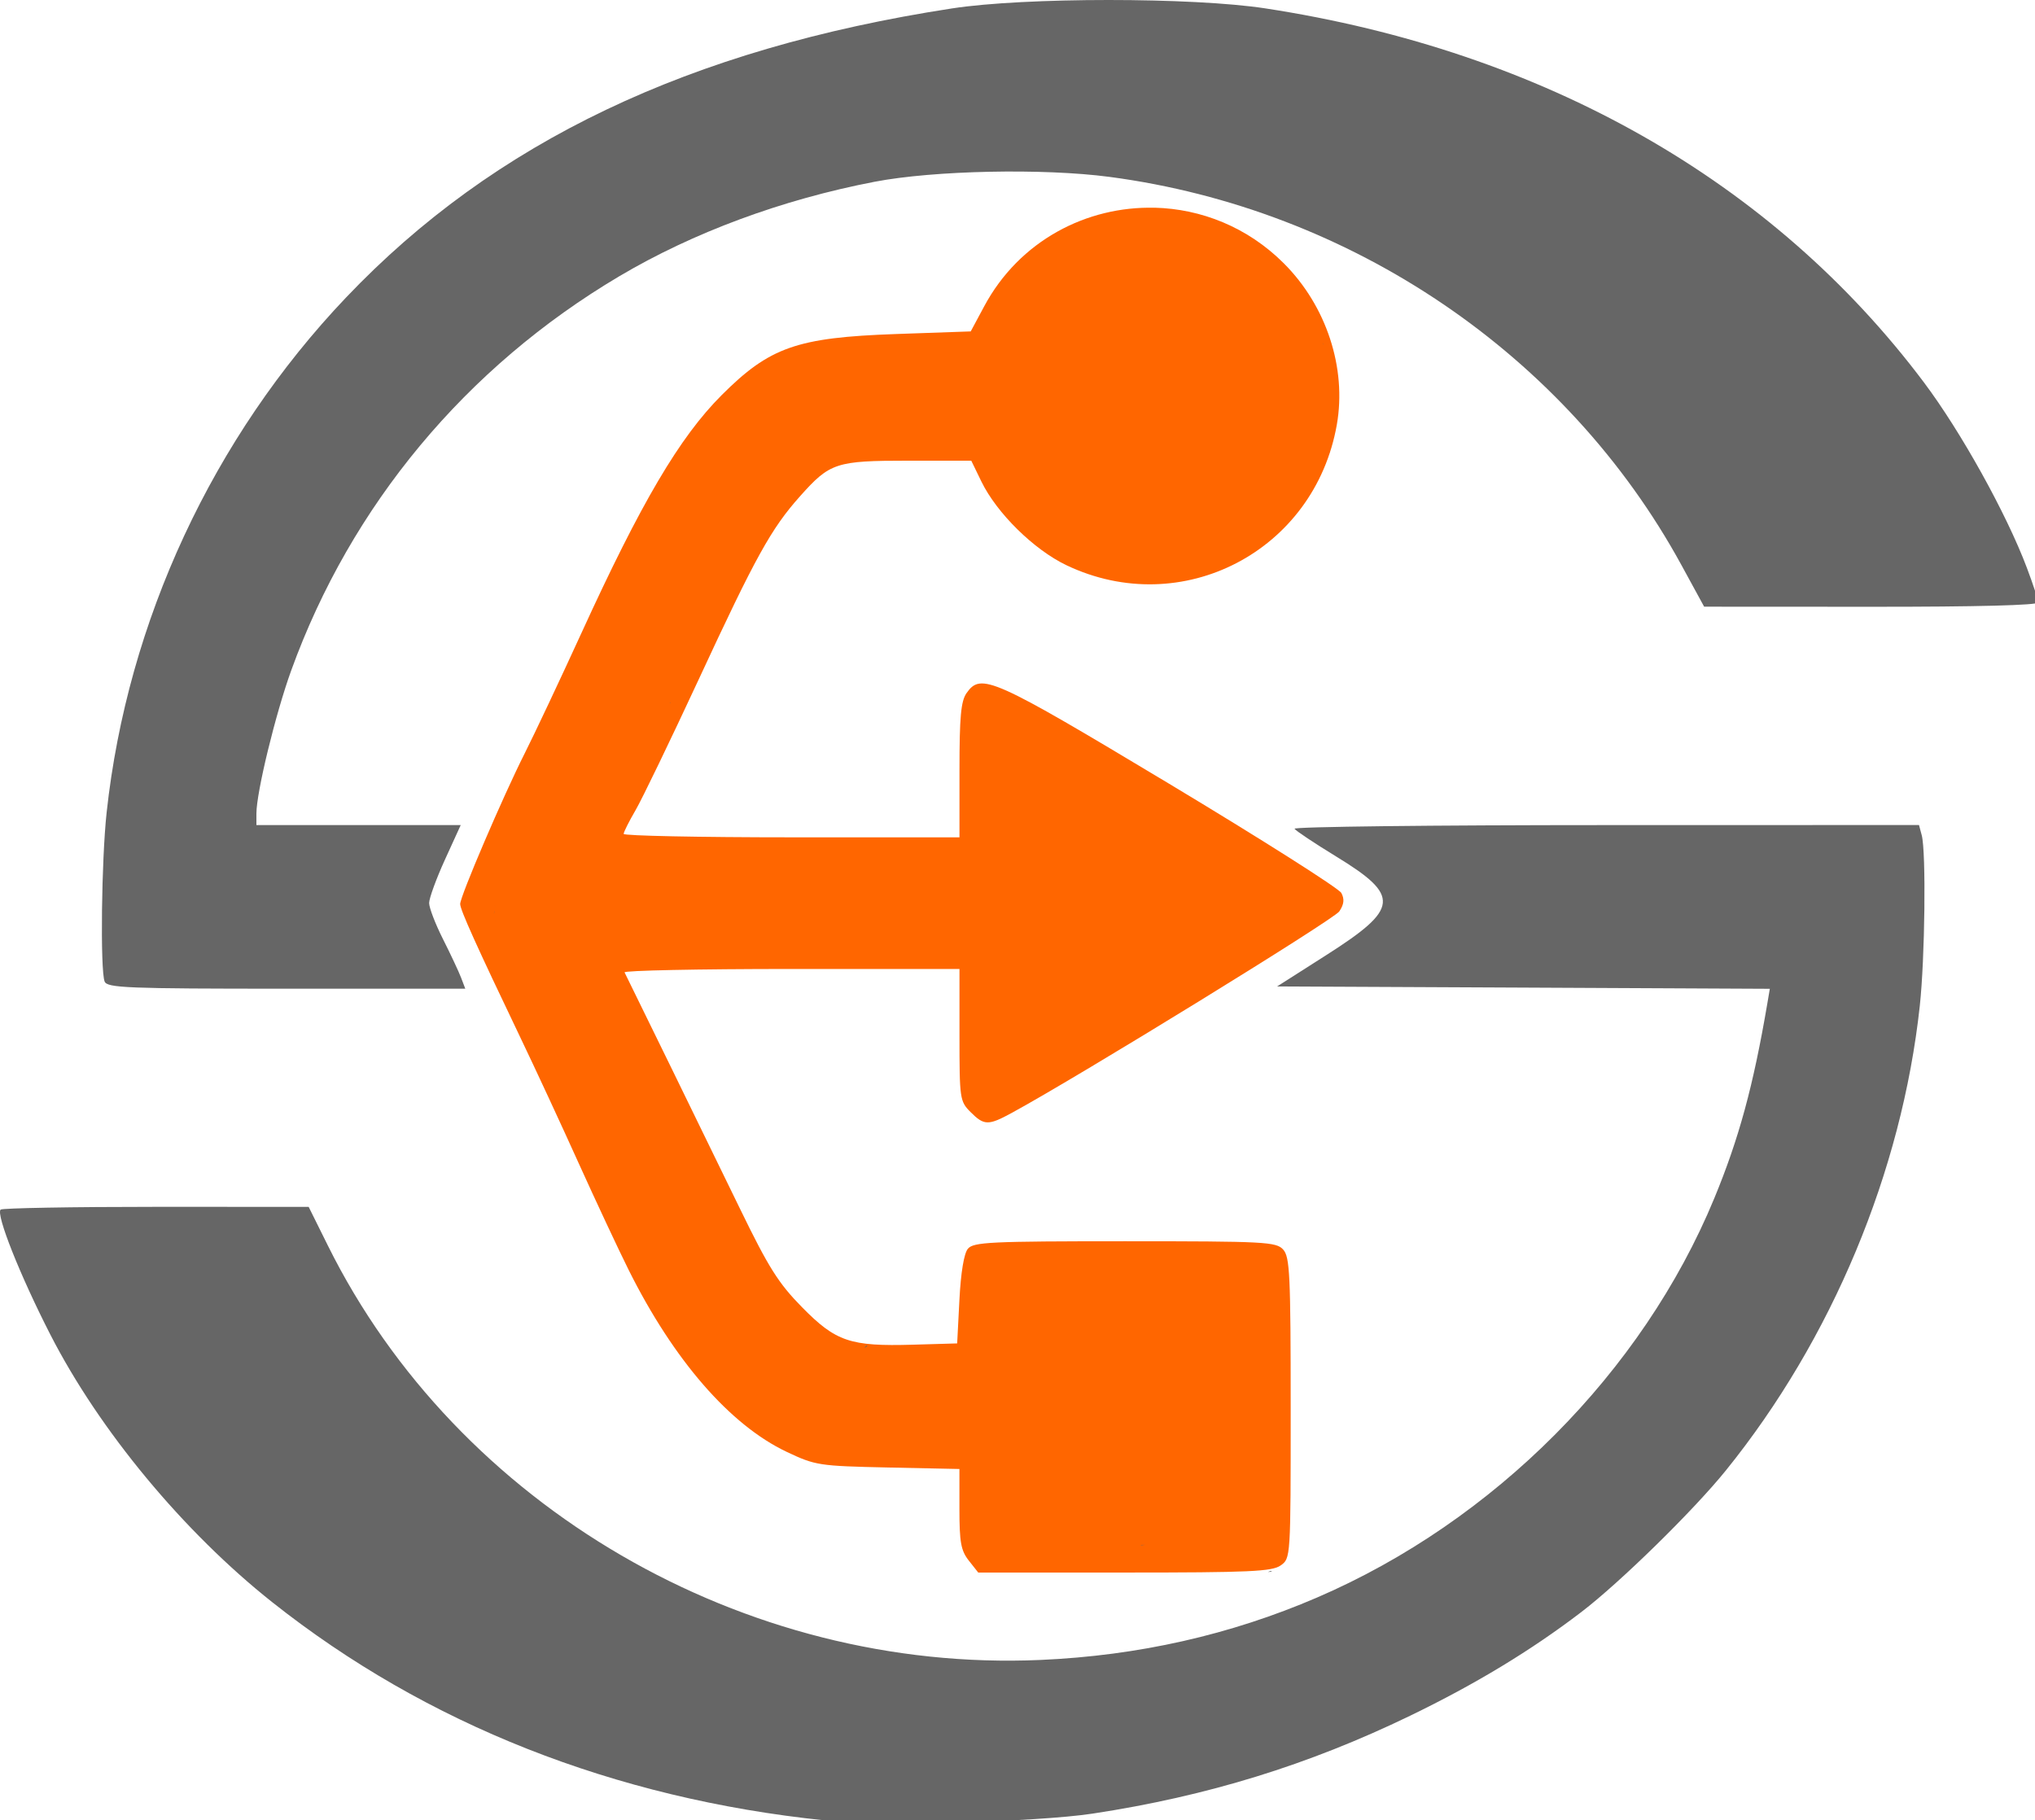 <?xml version="1.0" encoding="UTF-8" standalone="no"?>
<!-- Created with Inkscape (http://www.inkscape.org/) -->

<svg
   width="37.965mm"
   height="33.96mm"
   viewBox="0 0 37.965 33.96"
   version="1.1"
   id="svg5"
   inkscape:version="1.1.2 (0a00cf5339, 2022-02-04)"
   sodipodi:docname="gears.svg"
   xmlns:inkscape="http://www.inkscape.org/namespaces/inkscape"
   xmlns:sodipodi="http://sodipodi.sourceforge.net/DTD/sodipodi-0.dtd"
   xmlns="http://www.w3.org/2000/svg"
   xmlns:svg="http://www.w3.org/2000/svg">
  <sodipodi:namedview
     id="namedview7"
     pagecolor="#ffffff"
     bordercolor="#666666"
     borderopacity="1.0"
     inkscape:pageshadow="2"
     inkscape:pageopacity="0.0"
     inkscape:pagecheckerboard="0"
     inkscape:document-units="mm"
     showgrid="false"
     inkscape:zoom="2.6507378"
     inkscape:cx="93.747484"
     inkscape:cy="86.768295"
     inkscape:window-width="1368"
     inkscape:window-height="713"
     inkscape:window-x="0"
     inkscape:window-y="31"
     inkscape:window-maximized="1"
     inkscape:current-layer="layer1" />
  <defs
     id="defs2" />
  <g
     inkscape:label="Layer 1"
     inkscape:groupmode="layer"
     id="layer1"
     transform="translate(-71.718,-26.549)">
    <path
       id="path85-3"
       style="fill:#ff6600;stroke-width:0.085"
       d="m 92.935,26.712 c -5.55e-4,0.003 -0.002,0.01 -0.002,0.013 0.004,-0.002 0.007,-0.005 0.01,-0.011 -0.003,-6.09e-4 -0.006,-9.26e-4 -0.008,-0.002 z m 1.153,3.368 c 0.003,0.002 0.005,0.003 0.006,0.004 -0.002,-0.001 -0.004,-0.003 -0.006,-0.004 z m -0.83,0.345 c -1.263,-0.032 -2.521,0.61 -3.18,1.841 l -0.25,0.466 -1.397,0.049 c -1.845,0.065 -2.354,0.244 -3.25,1.14 -0.785,0.785 -1.503,2.004 -2.617,4.441 -0.394,0.861 -0.87,1.871 -1.058,2.244 -0.403,0.798 -1.203,2.665 -1.203,2.809 0,0.107 0.307,0.787 1.119,2.483 0.279,0.582 0.771,1.642 1.093,2.356 0.323,0.714 0.742,1.609 0.932,1.99 0.84,1.683 1.89,2.891 2.947,3.392 0.537,0.254 0.601,0.264 1.889,0.292 l 1.334,0.028 v 0.743 c 0,0.624 0.028,0.779 0.175,0.966 l 0.176,0.223 h 2.726 c 2.331,0 2.754,-0.019 2.915,-0.132 0.188,-0.132 0.188,-0.134 0.188,-2.936 0,-2.49 -0.016,-2.821 -0.14,-2.958 -0.13,-0.144 -0.336,-0.155 -2.953,-0.155 -2.509,0 -2.825,0.015 -2.929,0.14 -0.073,0.087 -0.132,0.445 -0.158,0.953 l -0.042,0.813 -0.826,0.024 c -1.169,0.034 -1.437,-0.057 -2.068,-0.699 -0.441,-0.449 -0.623,-0.738 -1.156,-1.834 -0.57,-1.174 -2.075,-4.255 -2.155,-4.413 -0.018,-0.035 1.381,-0.064 3.108,-0.064 h 3.14 v 1.231 c 0,1.195 0.006,1.238 0.208,1.44 0.252,0.252 0.33,0.253 0.77,0.013 1.254,-0.682 6.008,-3.608 6.108,-3.758 0.089,-0.133 0.099,-0.229 0.038,-0.344 -0.047,-0.087 -1.493,-1.004 -3.213,-2.038 -3.301,-1.982 -3.509,-2.076 -3.779,-1.691 -0.105,0.15 -0.132,0.444 -0.132,1.44 v 1.251 h -3.133 c -1.723,0 -3.132,-0.029 -3.132,-0.064 5.3e-4,-0.035 0.101,-0.235 0.223,-0.444 0.122,-0.21 0.652,-1.308 1.178,-2.44 1.065,-2.296 1.351,-2.812 1.89,-3.416 0.558,-0.626 0.67,-0.663 2.021,-0.663 h 1.173 l 0.189,0.389 c 0.287,0.59 0.979,1.271 1.586,1.561 2.153,1.027 4.63,-0.26 5.045,-2.622 0.186,-1.058 -0.195,-2.216 -0.988,-3.009 -0.68,-0.68 -1.547,-1.017 -2.411,-1.039 z m 13.213,5.701 c 0.023,0.015 0.046,0.032 0.071,0.044 0.023,0.011 -0.04,-0.038 -0.065,-0.043 -0.002,-3.71e-4 -0.004,-0.001 -0.006,-0.002 z m 3.017,1.049 c -0.021,0.004 -0.043,0.008 -0.064,0.012 0.008,0.044 0.015,0.088 0.023,0.132 0.028,0.003 0.06,0.007 0.091,0.01 -0.023,-0.066 -0.023,-0.082 -0.05,-0.155 z m -0.2,0.079 c 0.01,-0.007 -0.024,0.009 -0.03,0.019 -3.2e-4,5.29e-4 -7.1e-4,0.001 -0.001,0.002 0.01,-0.007 0.021,-0.014 0.032,-0.021 z m -13.545,7.644 c -0.001,6.08e-4 -0.002,0.002 -0.003,0.002 4.5e-4,0.005 -0.004,0.013 -0.011,0.024 h 0.021 c -0.002,-0.009 -0.004,-0.015 -0.007,-0.026 z m -20.604,5.938 c 0.018,0.005 0.036,0.01 0.054,0.014 0.003,-0.004 0.005,-0.007 0.008,-0.011 -0.021,-0.001 -0.041,-0.002 -0.062,-0.004 z" />
    <path
       id="path85"
       style="fill:#666666;stroke-width:0.32"
       transform="matrix(0.265,0,0,0.265,71.718,26.549)"
       d="M 78.045,0 C 73.811,4.4740116e-4 69.58,0.198 67.012,0.594 48.527,3.44 34.781,9.998 24.365,20.943 14.984,30.801 8.971,43.732 7.508,57.195 7.142,60.559 7.05,68.28 7.365,69.102 c 0.173,0.45 1.599,0.506 12.791,0.506 h 12.6 l -0.295,-0.773 c -0.162,-0.425 -0.734,-1.645 -1.271,-2.711 -0.538,-1.066 -0.979,-2.212 -0.979,-2.547 0,-0.335 0.5,-1.707 1.111,-3.049 l 1.113,-2.439 H 25.242 18.051 V 57.281 c 0,-1.495 1.342,-7.013 2.449,-10.074 4.21,-11.633 12.3,-21.356 23.092,-27.754 5.206,-3.086 11.462,-5.402 17.979,-6.656 4.162,-0.801 11.868,-0.961 16.535,-0.344 17.044,2.253 32.184,12.528 40.266,27.328 l 1.6,2.932 11.76,0.006 c 7.449,0.005 11.76,-0.107 11.76,-0.305 0,-0.172 -0.359,-1.268 -0.799,-2.436 -1.435,-3.812 -4.636,-9.578 -7.254,-13.064 C 124.799,12.743 108.692,3.597 89.092,0.592 86.517,0.197 82.279,-4.4740116e-4 78.045,0 Z m 14.889,23.975 c -4.86e-4,0.019 -0.003,0.038 -0.002,0.057 8.01e-4,0.017 0.002,-0.037 0.004,-0.053 -9.81e-4,-10e-4 -8.78e-4,-0.003 -0.002,-0.004 z m 0.17,0.188 c 0.014,0.024 0.027,0.05 0.045,0.072 0.006,0.007 0.023,0.018 0.029,0.02 l 0.002,-0.002 c -0.022,-0.032 -0.05,-0.061 -0.076,-0.09 z m 0.469,7.639 c 0.015,0.013 0.027,0.024 0.043,0.037 -0.003,-0.008 -0.005,-0.017 -0.008,-0.025 -0.012,-0.004 -0.023,-0.008 -0.035,-0.012 z m -7.863,0.789 c -5.23e-4,0.005 3.16e-4,0.011 0,0.016 8.79e-4,-0.005 0.001,-0.01 0.002,-0.016 z m -38.564,16.875 c 0.012,0.015 0.028,0.036 0.039,0.051 0.008,-0.005 0.016,-0.01 0.023,-0.016 -0.021,-0.011 -0.042,-0.023 -0.062,-0.035 z m 20.885,0.467 c 0.02,0.012 0.106,0.056 0.143,0.066 0.008,0.002 0.016,0.005 0.023,0.008 -0.053,-0.025 -0.106,-0.051 -0.16,-0.074 -0.012,-0.005 -0.012,-0.004 -0.006,0 z m 0.828,0.104 c -0.025,0.009 -0.049,0.018 -0.074,0.027 0.022,-0.004 0.043,-0.009 0.066,-0.014 0.002,-0.005 0.006,-0.009 0.008,-0.014 z m 44.178,8.053 c -12.134,0 -21.99,0.115 -21.902,0.258 0.088,0.142 1.4,1.017 2.916,1.943 4.555,2.784 4.469,3.67 -0.682,6.953 l -3.459,2.205 17.344,0.082 17.342,0.084 -0.176,1.037 c -0.988,5.808 -1.997,9.51 -3.738,13.723 C 115.624,96.604 105.182,107.101 92.73,112.469 86.626,115.1 80.145,116.564 73.25,116.867 52.36,117.785 32.191,106.056 23.08,87.689 l -1.35,-2.721 -10.746,-0.002 c -5.911,-1.8e-4 -10.835,0.089 -10.941,0.195 -0.34,0.34 1.367,4.632 3.496,8.791 3.458,6.755 9.38,13.897 15.631,18.852 10.84,8.592 24.068,13.816 38.881,15.357 3.885,0.404 14.915,0.126 18.879,-0.477 8.05,-1.223 15.179,-3.421 22.342,-6.889 4.613,-2.233 8.514,-4.596 12.059,-7.305 2.729,-2.086 7.894,-7.147 10.17,-9.965 7.466,-9.245 12.382,-21.022 13.652,-32.707 0.365,-3.357 0.45,-10.844 0.137,-12.014 l -0.193,-0.719 z m -78.197,5.654 c 6.9e-5,0.005 0.002,0.01 0.002,0.016 0.011,0.038 0.022,0.084 0.031,0.117 -0.011,-0.05 -0.022,-0.091 -0.033,-0.133 z m -0.02,0.346 c -0.015,0.079 -0.033,0.157 -0.045,0.236 -0.007,0.046 0.027,-0.089 0.033,-0.135 0.005,-0.039 0.009,-0.072 0.012,-0.102 z m 0.129,0.666 c -0.007,0.04 -0.016,0.081 -0.023,0.121 h 0.002 v -0.002 c 0.008,-0.039 0.017,-0.084 0.021,-0.119 z m -0.777,3 c 6.12e-4,0.001 0.001,0.003 0.002,0.004 0.083,0.033 0.174,0.071 0.189,0.076 -0.005,-0.002 -0.144,-0.06 -0.191,-0.08 z m 26.812,26.984 c -0.051,0.067 -0.072,0.103 -0.121,0.168 0.087,-0.065 0.157,-0.117 0.217,-0.162 -0.029,-0.003 -0.067,-0.002 -0.096,-0.006 z m 19.402,14.021 c -0.035,0.012 -0.073,0.024 -0.107,0.035 0.118,-0.011 0.236,-0.022 0.354,-0.035 -0.082,4e-5 -0.164,-5e-5 -0.246,0 z m 9.053,1.844 c -0.059,0.023 -0.119,0.047 -0.178,0.07 0.08,-0.011 0.238,-0.017 0.307,-0.029 -0.049,-0.014 -0.077,-0.026 -0.129,-0.041 z" />
  </g>
</svg>
